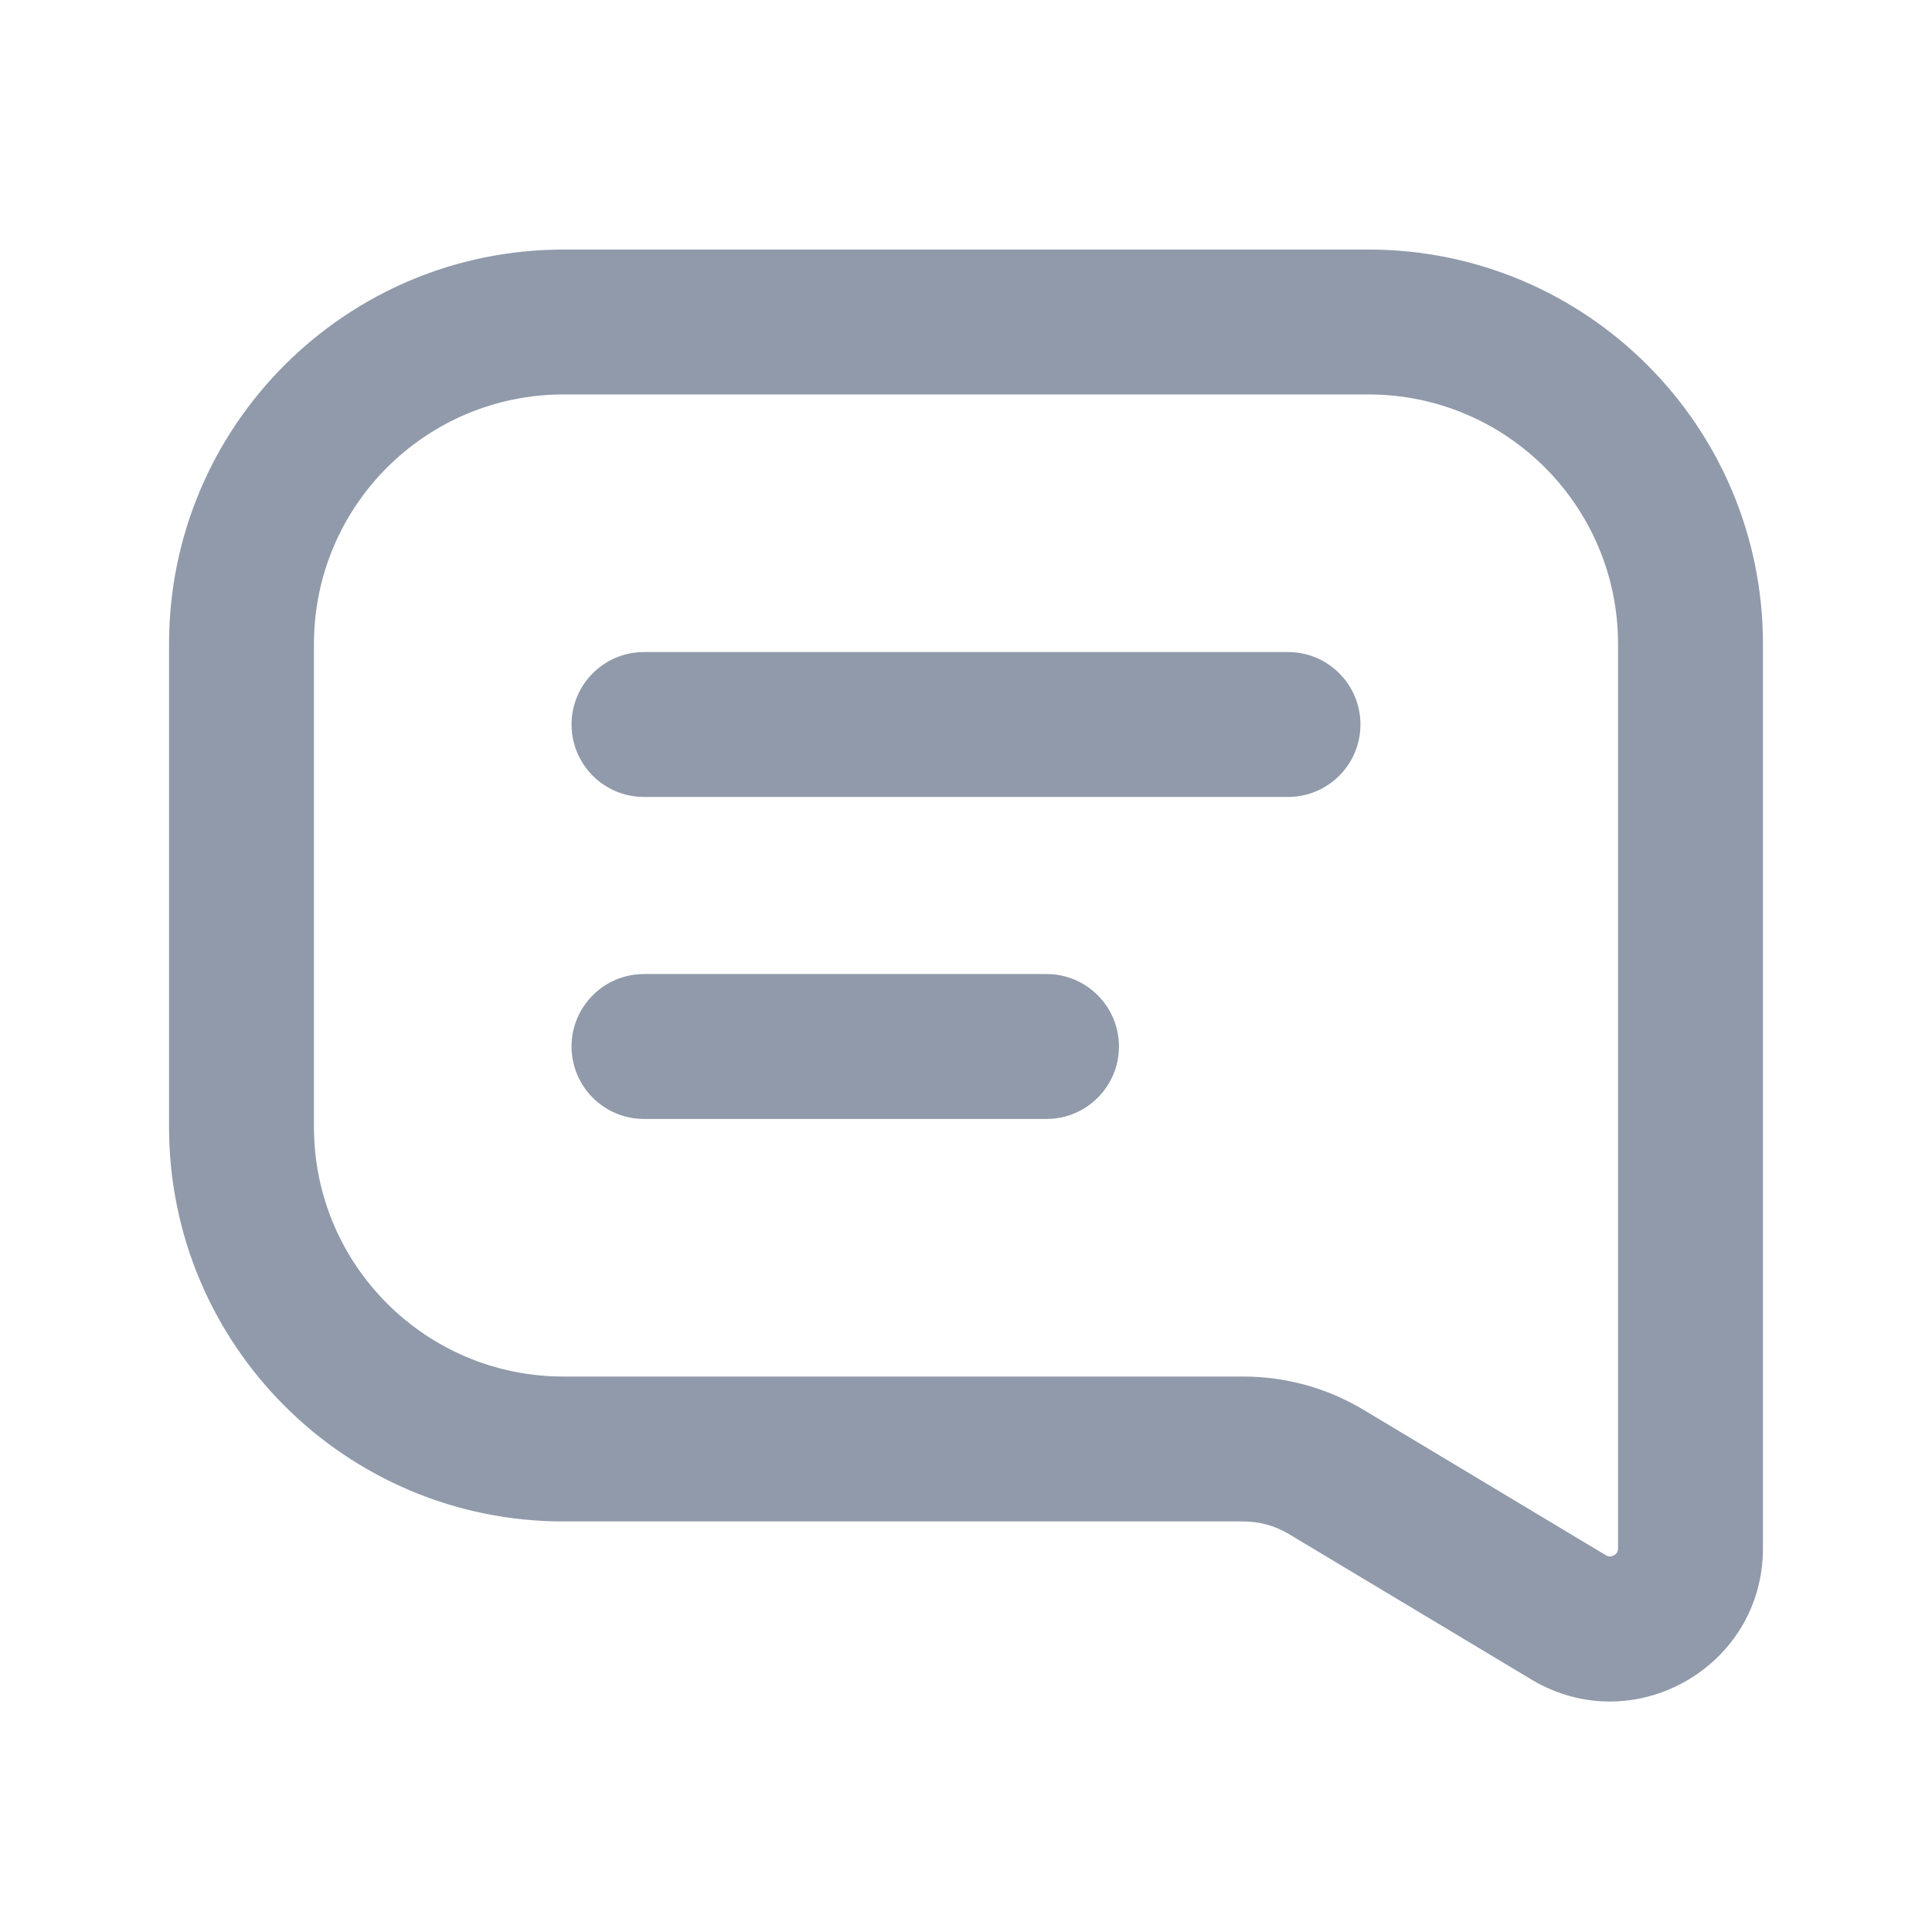 <svg width="24" height="24" viewBox="0 0 24 24" fill="none" xmlns="http://www.w3.org/2000/svg">
<path d="M7.1 9C7.1 8.503 7.503 8.1 8 8.1H16C16.497 8.1 16.9 8.503 16.9 9C16.9 9.497 16.497 9.9 16 9.9H8C7.503 9.9 7.1 9.497 7.1 9Z" fill="#909AAA"/>
<path d="M8 12.1C7.503 12.1 7.1 12.503 7.1 13C7.1 13.497 7.503 13.9 8 13.9H13C13.497 13.9 13.9 13.497 13.9 13C13.9 12.503 13.497 12.1 13 12.1H8Z" fill="#909AAA"/>
<path fill-rule="evenodd" clip-rule="evenodd" d="M2.1 8C2.1 5.294 4.294 3.1 7 3.1H17C19.706 3.1 21.9 5.294 21.9 8V19.234C21.9 20.711 20.289 21.623 19.023 20.863L16.012 19.057C15.841 18.954 15.646 18.9 15.446 18.9H7C4.294 18.9 2.1 16.706 2.1 14V8ZM7 4.9C5.288 4.9 3.9 6.288 3.9 8V14C3.9 15.712 5.288 17.1 7 17.1H15.446C15.972 17.1 16.488 17.243 16.938 17.513L19.949 19.32C19.972 19.333 19.987 19.335 19.999 19.335C20.013 19.335 20.031 19.331 20.049 19.321C20.068 19.31 20.081 19.297 20.088 19.285C20.094 19.275 20.1 19.261 20.1 19.234V8C20.1 6.288 18.712 4.9 17 4.9H7Z" fill="#909AAA"/>
</svg>
